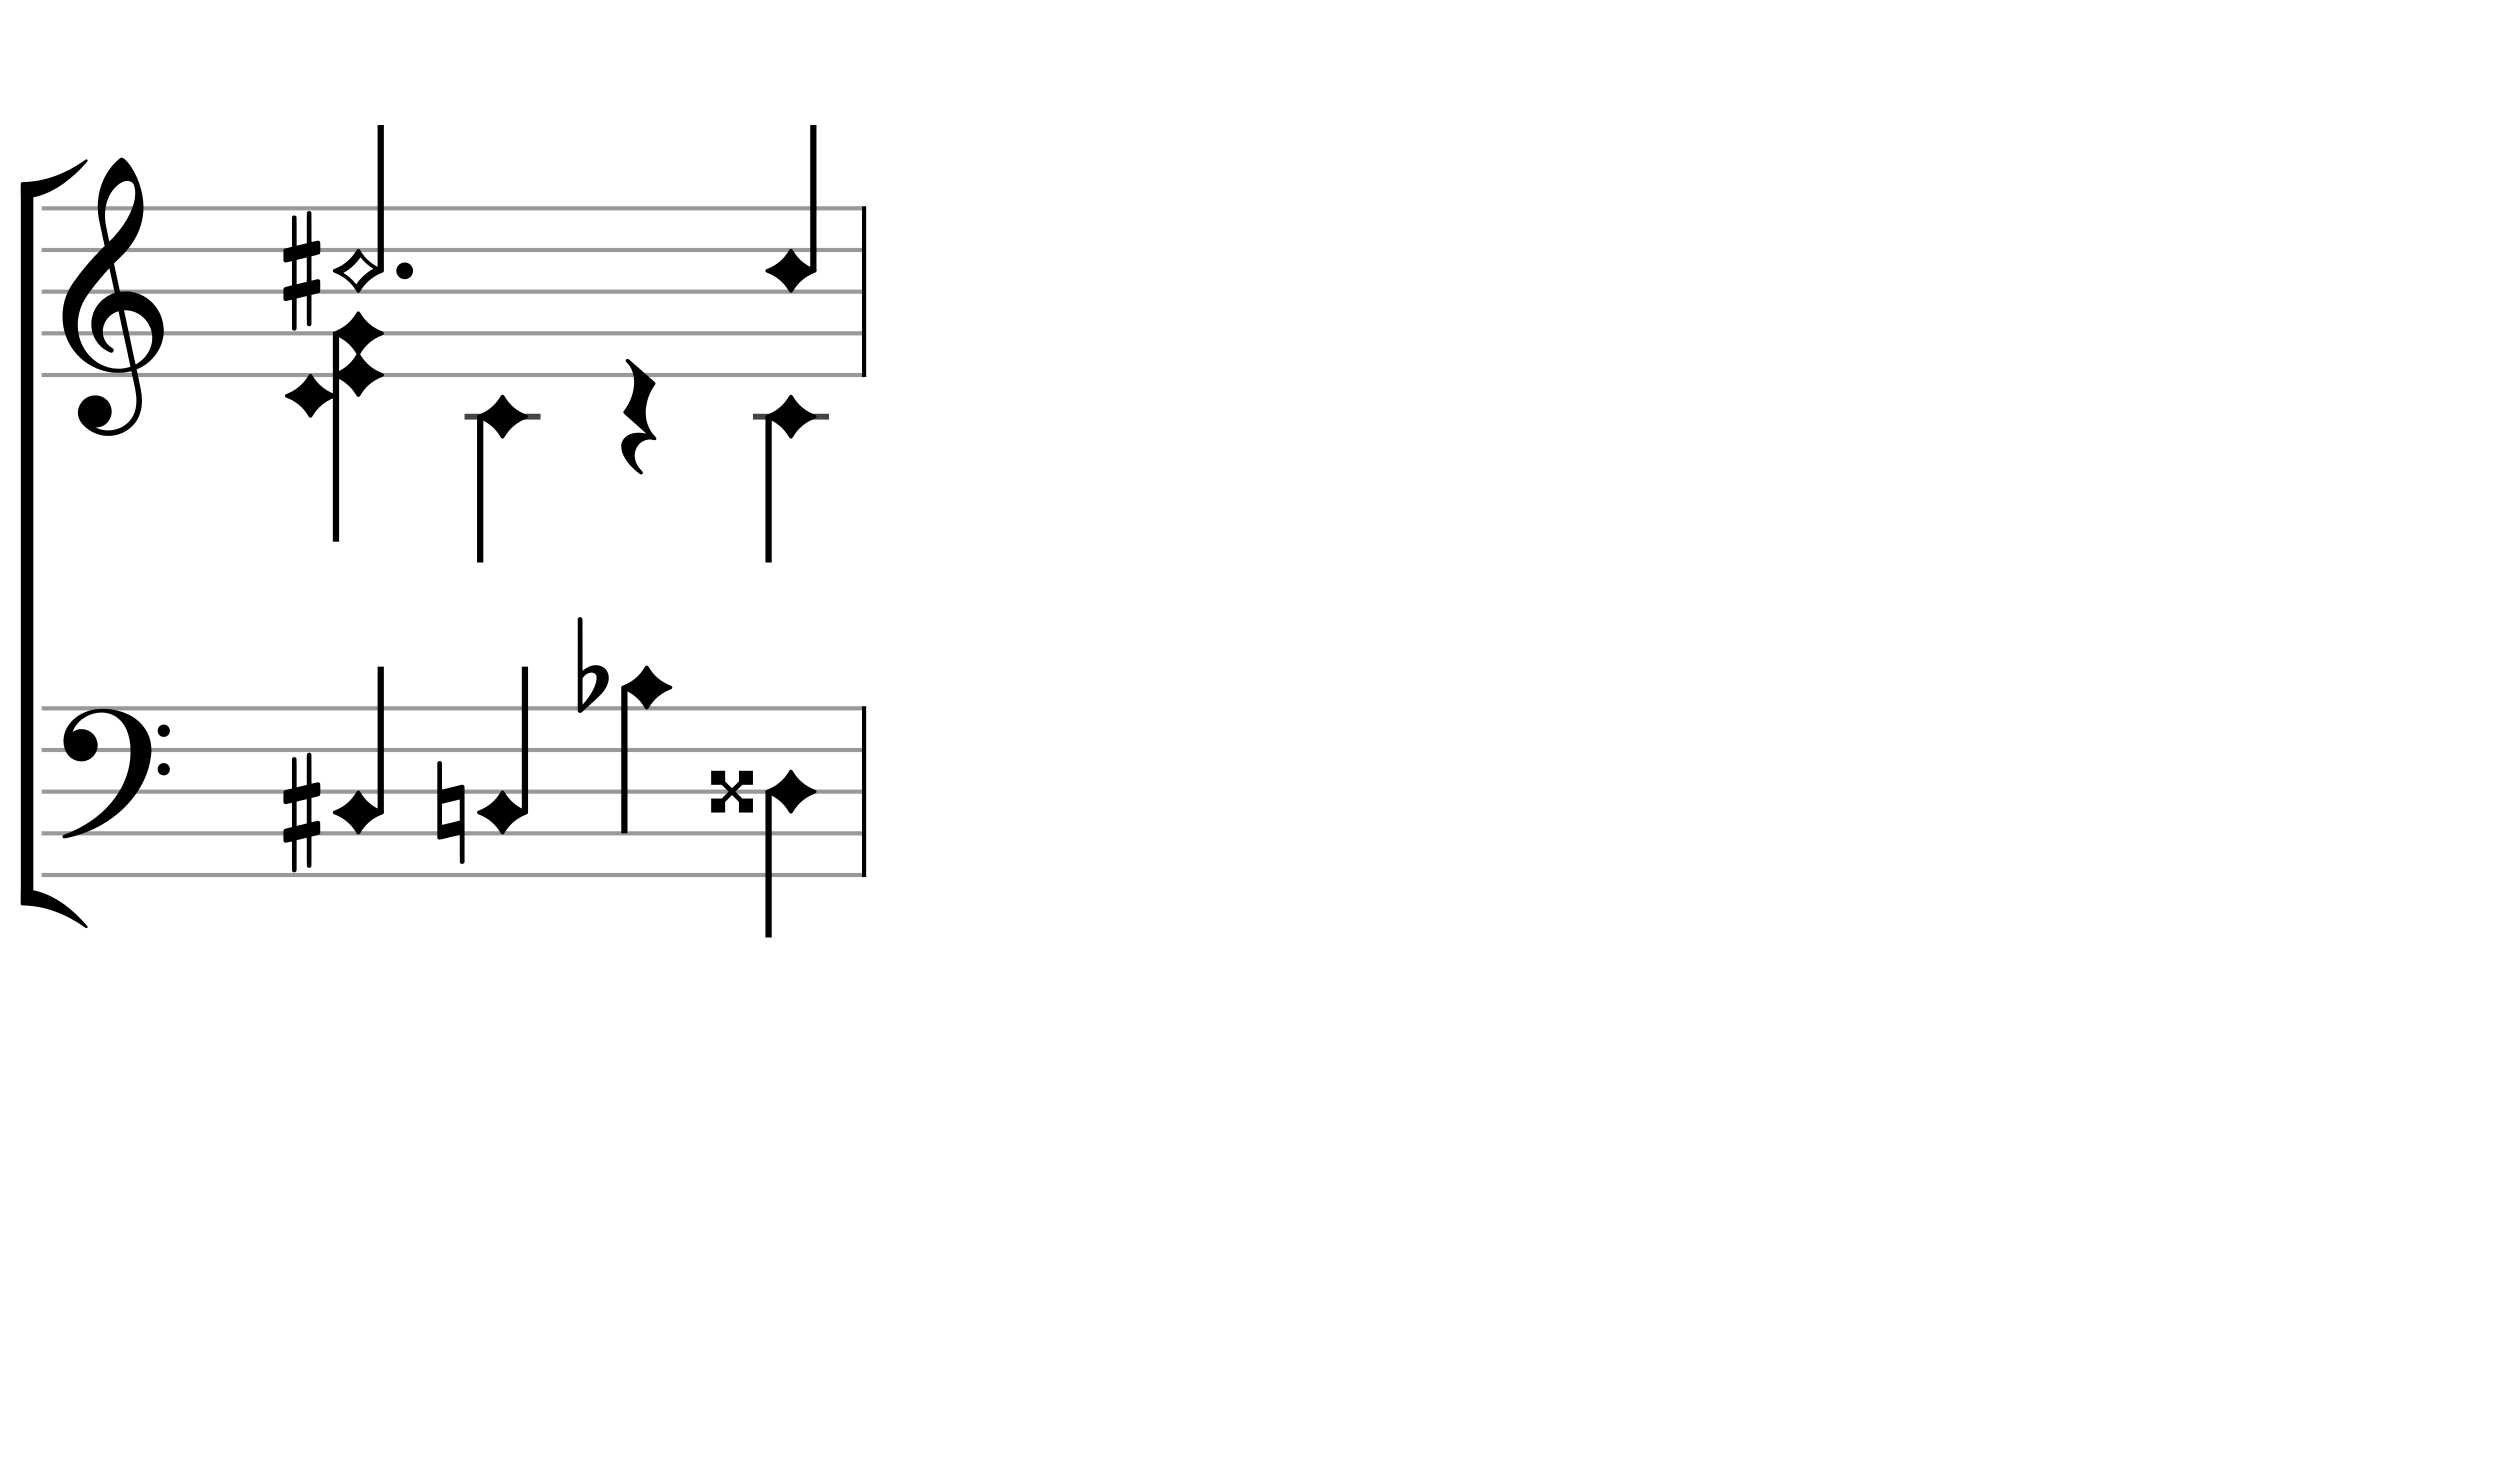 <svg xmlns="http://www.w3.org/2000/svg" stroke-width="0.3" stroke-dasharray="none" fill="black" stroke="black" font-family="Arial, sans-serif" font-size="10pt" font-weight="normal" font-style="normal" width="600" height="350" viewBox="0 0 600 350" style="width: 600px; height: 350px; border: none;"><g class="vf-stave" id="vf-auto6039" stroke-width="1" fill="#999999" stroke="#999999"><path fill="none" d="M10 50L206.877 50"/><path fill="none" d="M10 60L206.877 60"/><path fill="none" d="M10 70L206.877 70"/><path fill="none" d="M10 80L206.877 80"/><path fill="none" d="M10 90L206.877 90"/></g><g class="vf-stavebarline" id="vf-auto6040"/><g class="vf-stavebarline" id="vf-auto6041"><rect x="206.877" y="49.5" width="1" height="41" stroke="none"/></g><g class="vf-clef" id="vf-auto6042"><path stroke="none" d="M29.112 37.837C29.112 37.837,29.141 37.837,29.17 37.837C29.544 37.837,30.034 38.211,30.667 38.96C32.942 41.696,34.44 46.045,34.44 49.731C34.44 49.99,34.44 50.278,34.411 50.538C34.152 54.829,32.28 58.515,28.68 61.942C28.363 62.259,27.902 62.691,27.701 62.864L27.355 63.238L28.075 66.608C28.478 68.48,28.795 70.006,28.795 70.006C28.795 70.006,28.795 70.006,28.795 70.006C28.824 70.006,28.939 69.978,29.026 69.978C29.198 69.949,29.659 69.949,30.12 69.949C30.466 69.949,30.84 69.949,30.984 69.949C35.592 70.525,38.962 74.125,39.278 78.79C39.307 78.992,39.307 79.194,39.307 79.395C39.307 83.254,36.802 86.941,33.029 88.554C32.885 88.611,32.798 88.669,32.798 88.669C32.798 88.669,33 89.677,33.259 90.886C33.518 92.125,33.778 93.306,33.806 93.536C33.979 94.458,34.066 95.322,34.066 96.157C34.066 98.317,33.49 100.131,32.395 101.542C30.754 103.587,28.392 104.624,26.03 104.624C23.726 104.624,21.422 103.674,19.752 101.773C19.061 100.966,18.686 100.016,18.686 99.037C18.686 98.202,18.974 97.338,19.55 96.56C20.386 95.437,21.624 94.89,22.862 94.89C24.014 94.89,25.166 95.379,25.973 96.358C26.549 97.107,26.808 97.942,26.808 98.778C26.808 100.678,25.397 102.493,23.237 102.579L22.978 102.579L23.064 102.637C23.928 103.069,24.936 103.299,25.973 103.299C27.24 103.299,28.565 102.954,29.602 102.291C31.704 100.966,32.741 98.922,32.741 96.157C32.741 95.264,32.626 94.285,32.424 93.248C32.338 92.758,31.531 89.101,31.531 89.101C31.531 89.101,31.531 89.101,31.531 89.101C31.502 89.101,31.358 89.13,31.186 89.158C30.667 89.302,30.12 89.389,29.515 89.446C29.314 89.475,28.91 89.475,28.478 89.475C27.931 89.475,27.384 89.475,27.154 89.446C20.126 88.669,15 82.995,15 75.968C15 72.858,15.893 70.15,17.765 67.558C19.752 64.794,21.768 62.403,24.245 59.898L25.109 59.034L24.734 57.306C24.533 56.326,24.331 55.318,24.245 55.03C23.899 53.389,23.726 52.582,23.669 52.266C23.525 51.373,23.467 50.48,23.467 49.587C23.467 45.469,25.022 41.552,27.902 38.758C28.565 38.125,28.91 37.866,29.112 37.837M31.013 43.482C30.84 43.453,30.696 43.424,30.523 43.424C29.688 43.424,28.68 43.942,27.73 44.893C26.088 46.534,25.195 49.011,25.195 51.718C25.195 52.41,25.253 53.101,25.368 53.821C25.426 54.138,26.203 57.968,26.232 57.968C26.232 57.968,26.232 57.968,26.232 57.968C26.261 57.968,27.182 57.018,27.442 56.73C30.638 53.187,32.453 49.357,32.453 46.362C32.453 45.872,32.395 45.411,32.309 44.95C32.107 44.086,31.733 43.654,31.013 43.482M26.318 64.707C26.29 64.534,26.261 64.39,26.261 64.39C26.146 64.39,23.87 67.04,22.834 68.336C20.702 71.043,19.925 72.31,19.32 74.038C18.888 75.363,18.658 76.688,18.658 77.984C18.658 80.317,19.349 82.534,20.674 84.406C22.517 86.998,25.426 88.496,28.421 88.496C28.91 88.496,29.4 88.467,29.89 88.381C30.408 88.294,31.301 88.064,31.301 88.006C31.301 87.978,30.955 86.394,30.552 84.435C30.12 82.506,29.486 79.51,29.112 77.811C28.766 76.112,28.45 74.701,28.45 74.701C28.45 74.701,28.45 74.701,28.45 74.701C28.334 74.701,27.701 74.96,27.355 75.133C25.598 76.112,24.677 77.84,24.677 79.568C24.677 81.094,25.397 82.592,26.866 83.485C27.154 83.658,27.298 83.859,27.298 84.09C27.298 84.205,27.24 84.349,27.125 84.464C27.038 84.579,26.923 84.666,26.75 84.666C26.549 84.666,26.29 84.55,25.858 84.32C23.237 82.966,21.912 80.403,21.912 77.782C21.912 75.334,23.093 72.858,25.454 71.302C26.059 70.899,27.269 70.323,27.499 70.323C27.499 70.323,27.528 70.294,27.528 70.294C27.528 70.266,27.528 70.266,27.528 70.266C27.499 70.208,26.434 65.197,26.318 64.707M30.725 74.499C30.581 74.499,30.293 74.47,30.12 74.47L29.746 74.47L29.774 74.528C29.774 74.557,30.293 77.034,30.955 80.029C31.589 83.024,32.136 85.616,32.165 85.789C32.222 85.962,32.309 86.422,32.395 86.797L32.539 87.488L32.626 87.43C34.21 86.538,35.362 85.27,35.995 83.715C36.37 82.851,36.542 81.987,36.542 81.123C36.542 77.869,34.152 74.902,30.725 74.499"/></g><g class="vf-stave" id="vf-auto6068" stroke-width="1" fill="#999999" stroke="#999999"><path fill="none" d="M10 170L206.877 170"/><path fill="none" d="M10 180L206.877 180"/><path fill="none" d="M10 190L206.877 190"/><path fill="none" d="M10 200L206.877 200"/><path fill="none" d="M10 210L206.877 210"/></g><g class="vf-stavebarline" id="vf-auto6069"/><g class="vf-stavebarline" id="vf-auto6070"><rect x="206.877" y="169.5" width="1" height="41" stroke="none"/></g><g class="vf-clef" id="vf-auto6071"><path stroke="none" d="M23.813 170.15C24.101 170.122,24.36 170.122,24.648 170.122C27.557 170.122,30.552 171.014,32.51 172.483C35.045 174.384,36.341 176.976,36.341 180.058C36.341 180.49,36.312 180.922,36.254 181.382C35.304 189.619,28.536 197.165,19.349 200.218C17.995 200.678,15.835 201.226,15.432 201.226C15.173 201.226,15 201.053,15 200.794C15 200.506,15.058 200.448,15.662 200.218C24.562 196.906,30.581 189.878,31.272 181.958C31.301 181.382,31.33 180.806,31.33 180.259C31.33 176.4,30.062 173.434,27.701 171.936C26.693 171.302,25.541 171.014,24.36 171.014C21.71 171.014,18.946 172.512,17.707 174.989C17.621 175.162,17.419 175.622,17.419 175.651C17.419 175.651,17.419 175.651,17.419 175.651C17.419 175.651,17.506 175.622,17.592 175.565C18.197 175.162,18.888 174.989,19.579 174.989C21.278 174.989,22.92 176.141,23.323 177.984C23.41 178.272,23.438 178.56,23.438 178.848C23.438 180.979,21.71 182.736,19.522 182.736C19.349 182.736,19.147 182.707,18.974 182.678C16.757 182.39,15.23 180.403,15.23 177.84L15.23 177.84C15.23 173.837,19.003 170.438,23.813 170.15M39.048 173.923C39.077 173.923,39.134 173.894,39.192 173.894C39.394 173.894,39.653 173.923,39.739 173.981C40.43 174.211,40.776 174.787,40.776 175.392C40.776 175.968,40.43 176.573,39.739 176.803C39.624 176.832,39.451 176.861,39.307 176.861C39.134 176.861,38.962 176.832,38.846 176.803C38.155 176.573,37.838 175.968,37.838 175.392C37.838 174.73,38.242 174.067,39.048 173.923M39.048 183.139C39.077 183.139,39.134 183.139,39.192 183.139C39.394 183.139,39.653 183.168,39.739 183.197C40.43 183.427,40.776 184.032,40.776 184.608C40.776 185.213,40.43 185.818,39.739 186.019C39.624 186.077,39.451 186.077,39.307 186.077C39.134 186.077,38.962 186.077,38.846 186.019C38.155 185.789,37.838 185.213,37.838 184.608C37.838 183.974,38.242 183.312,39.048 183.139"/></g><g class="vf-stavenote" id="vf-auto5998"><g class="vf-stem" id="vf-auto5999" pointer-events="bounding-box"><path stroke-width="1.5" fill="none" d="M80.634 80L80.634 130"/></g><g class="vf-notehead" id="vf-auto6008" pointer-events="bounding-box"><path stroke="none" d="M74.316 89.777C74.372 89.749,74.428 89.749,74.512 89.749C74.737 89.749,74.793 89.777,75.074 90.226C76.225 92.192,77.966 93.652,80.128 94.495C80.549 94.663,80.634 94.747,80.634 95C80.634 95.253,80.549 95.337,80.128 95.505C77.966 96.348,76.225 97.808,75.074 99.774C74.793 100.223,74.737 100.251,74.512 100.251C74.287 100.251,74.231 100.223,73.95 99.774C72.799 97.808,71.058 96.348,68.896 95.505C68.475 95.337,68.391 95.253,68.391 95C68.391 94.747,68.475 94.663,68.896 94.495C71.058 93.652,72.799 92.192,73.95 90.226C74.175 89.889,74.231 89.833,74.316 89.777"/></g><g class="vf-notehead" id="vf-auto6007" pointer-events="bounding-box"><path stroke="none" d="M85.808 84.777C85.865 84.749,85.921 84.749,86.005 84.749C86.23 84.749,86.286 84.777,86.567 85.226C87.718 87.192,89.459 88.652,91.621 89.495C92.042 89.663,92.126 89.747,92.126 90C92.126 90.253,92.042 90.337,91.621 90.505C89.459 91.348,87.718 92.808,86.567 94.774C86.286 95.223,86.23 95.251,86.005 95.251C85.78 95.251,85.724 95.223,85.443 94.774C84.292 92.808,82.551 91.348,80.389 90.505C79.968 90.337,79.884 90.253,79.884 90C79.884 89.747,79.968 89.663,80.389 89.495C82.551 88.652,84.292 87.192,85.443 85.226C85.668 84.889,85.724 84.833,85.808 84.777"/></g><g class="vf-notehead" id="vf-auto6006" pointer-events="bounding-box"><path stroke="none" d="M85.808 74.777C85.865 74.749,85.921 74.749,86.005 74.749C86.23 74.749,86.286 74.777,86.567 75.226C87.718 77.192,89.459 78.652,91.621 79.495C92.042 79.663,92.126 79.747,92.126 80C92.126 80.253,92.042 80.337,91.621 80.505C89.459 81.348,87.718 82.808,86.567 84.774C86.286 85.223,86.23 85.251,86.005 85.251C85.78 85.251,85.724 85.223,85.443 84.774C84.292 82.808,82.551 81.348,80.389 80.505C79.968 80.337,79.884 80.253,79.884 80C79.884 79.747,79.968 79.663,80.389 79.495C82.551 78.652,84.292 77.192,85.443 75.226C85.668 74.889,85.724 74.833,85.808 74.777"/></g></g><g class="vf-stavenote" id="vf-auto6009"><path stroke-width="1.4" fill="none" stroke="#444" d="M111.493 100L129.736 100"/><g class="vf-stem" id="vf-auto6010" pointer-events="bounding-box"><path stroke-width="1.5" fill="none" d="M115.243 100L115.243 135"/></g><g class="vf-notehead" id="vf-auto6013" pointer-events="bounding-box"><path stroke="none" d="M120.418 94.777C120.474 94.749,120.53 94.749,120.615 94.749C120.839 94.749,120.895 94.777,121.176 95.226C122.327 97.192,124.068 98.652,126.231 99.495C126.652 99.663,126.736 99.747,126.736 100C126.736 100.253,126.652 100.337,126.231 100.505C124.068 101.348,122.327 102.808,121.176 104.774C120.895 105.223,120.839 105.251,120.615 105.251C120.39 105.251,120.334 105.223,120.053 104.774C118.902 102.808,117.161 101.348,114.999 100.505C114.577 100.337,114.493 100.253,114.493 100C114.493 99.747,114.577 99.663,114.999 99.495C117.161 98.652,118.902 97.192,120.053 95.226C120.278 94.889,120.334 94.833,120.418 94.777"/></g></g><g class="vf-stavenote" id="vf-auto6014"><g class="vf-notehead" id="vf-auto6018" pointer-events="bounding-box"><path stroke="none" d="M150.422 86.157C150.479 86.128,150.535 86.128,150.591 86.128C150.731 86.128,150.872 86.213,151.068 86.381C151.153 86.465,151.433 86.69,151.658 86.887C151.855 87.083,152.135 87.308,152.22 87.392C152.865 87.954,153.146 88.206,153.876 88.824C157.077 91.632,157.302 91.801,157.302 91.969C157.302 91.969,157.302 91.997,157.302 92.025C157.302 92.053,157.302 92.081,157.302 92.11C157.302 92.222,157.274 92.222,156.965 92.671C156.179 93.85,155.561 95.226,155.28 96.518C155.084 97.36,154.971 98.175,154.971 98.989C154.971 101.207,155.73 103.229,157.162 104.689C157.499 104.998,157.527 105.054,157.527 105.223C157.527 105.504,157.358 105.644,157.106 105.644C156.993 105.644,156.881 105.616,156.769 105.588C156.516 105.532,156.235 105.476,155.982 105.476C154.943 105.476,153.876 105.981,153.174 106.852C152.613 107.582,152.332 108.452,152.332 109.323C152.332 110.558,152.894 111.878,153.989 112.945C154.185 113.141,154.298 113.31,154.298 113.478C154.298 113.563,154.241 113.647,154.157 113.759C154.073 113.815,153.989 113.872,153.876 113.872C153.68 113.872,153.371 113.647,152.697 113.085C150.366 111.092,149.103 108.986,149.103 107.132L149.103 107.132L149.103 106.655L149.159 106.43C149.608 104.802,151.181 103.847,153.259 103.847C153.764 103.847,154.298 103.903,154.831 104.015L155.112 104.072L155.056 104.015C155 103.959,153.539 102.668,152.388 101.629C149.72 99.27,149.608 99.186,149.608 99.017C149.608 98.989,149.608 98.989,149.608 98.961L149.608 98.933C149.608 98.764,149.608 98.764,149.861 98.456C151.405 96.378,152.192 93.935,152.192 91.744C152.192 89.919,151.63 88.234,150.507 87.083C150.198 86.802,150.17 86.746,150.17 86.578C150.17 86.381,150.254 86.241,150.422 86.157"/></g></g><g class="vf-stavenote" id="vf-auto6019"><path stroke-width="1.4" fill="none" stroke="#444" d="M180.712 100L198.955 100"/><g class="vf-stem" id="vf-auto6020" pointer-events="bounding-box"><path stroke-width="1.5" fill="none" d="M184.462 100L184.462 135"/></g><g class="vf-notehead" id="vf-auto6023" pointer-events="bounding-box"><path stroke="none" d="M189.637 94.777C189.693 94.749,189.75 94.749,189.834 94.749C190.058 94.749,190.115 94.777,190.395 95.226C191.547 97.192,193.288 98.652,195.45 99.495C195.871 99.663,195.955 99.747,195.955 100C195.955 100.253,195.871 100.337,195.45 100.505C193.288 101.348,191.547 102.808,190.395 104.774C190.115 105.223,190.058 105.251,189.834 105.251C189.609 105.251,189.553 105.223,189.272 104.774C188.121 102.808,186.38 101.348,184.218 100.505C183.797 100.337,183.712 100.253,183.712 100C183.712 99.747,183.797 99.663,184.218 99.495C186.38 98.652,188.121 97.192,189.272 95.226C189.497 94.889,189.553 94.833,189.637 94.777"/></g></g><g class="vf-stavenote" id="vf-auto6025"><g class="vf-stem" id="vf-auto6026" pointer-events="bounding-box"><path stroke-width="1.5" fill="none" d="M91.376 65L91.376 30"/></g><g class="vf-notehead" id="vf-auto6029" pointer-events="bounding-box"><path stroke="none" d="M85.808 59.777C85.865 59.749,85.921 59.749,86.005 59.749C86.23 59.749,86.314 59.805,86.51 60.17C87.662 62.136,89.431 63.624,91.621 64.495C92.042 64.663,92.126 64.747,92.126 65C92.126 65.253,92.042 65.337,91.677 65.477C89.515 66.292,87.662 67.892,86.51 69.83C86.314 70.195,86.23 70.251,86.005 70.251C85.78 70.251,85.696 70.195,85.5 69.83C84.348 67.892,82.579 66.376,80.389 65.505C79.968 65.337,79.884 65.253,79.884 65C79.884 64.747,79.968 64.663,80.333 64.523C82.495 63.68,84.348 62.136,85.5 60.17C85.64 59.889,85.724 59.833,85.808 59.777M86.623 61.883C86.567 61.799,86.538 61.771,86.51 61.771C86.482 61.771,86.454 61.827,86.342 61.995C85.359 63.399,83.871 64.747,82.467 65.449L82.383 65.477L82.467 65.534C83.534 66.179,84.545 67.05,85.443 68.173C85.471 68.229,85.5 68.229,85.5 68.229C85.5 68.229,85.5 68.229,85.528 68.229C86.314 66.909,88.083 65.281,89.543 64.551L89.627 64.523L89.543 64.466C88.504 63.849,87.353 62.838,86.623 61.883"/><path stroke="none" d="M73.983 50.691C74.038 50.663,74.12 50.636,74.202 50.636C74.421 50.636,74.64 50.773,74.722 50.992C74.749 51.101,74.749 51.128,74.749 54.603C74.749 57.859,74.749 58.078,74.804 58.078C74.804 58.078,74.804 58.078,74.804 58.078C75.105 57.996,76.227 57.75,76.309 57.75C76.555 57.75,76.747 57.886,76.829 58.078C76.856 58.16,76.884 58.789,76.884 59.419C76.884 60.048,76.856 60.677,76.829 60.759C76.747 61.033,76.692 61.033,75.598 61.306L74.749 61.525L74.749 64.425C74.749 67.134,74.749 67.353,74.777 67.353C74.804 67.353,74.804 67.353,74.804 67.353C75.105 67.244,76.227 66.997,76.309 66.997C76.473 66.997,76.583 67.052,76.719 67.161C76.856 67.326,76.856 67.271,76.856 68.311C76.856 68.42,76.856 68.557,76.856 68.694C76.856 68.83,76.856 68.94,76.856 69.049C76.856 70.116,76.856 70.062,76.719 70.198C76.583 70.335,76.583 70.335,75.598 70.581L74.749 70.773L74.749 74.33C74.749 77.832,74.749 77.859,74.722 77.941C74.64 78.188,74.421 78.297,74.202 78.297C74.065 78.297,73.901 78.242,73.792 78.133C73.655 77.996,73.628 78.242,73.628 76.053C73.628 75.616,73.628 75.096,73.628 74.467C73.628 72.579,73.628 71.047,73.628 71.047C73.628 71.047,73.08 71.183,72.424 71.348C71.74 71.512,71.193 71.648,71.193 71.648C71.193 71.648,71.193 73.29,71.193 75.287C71.193 78.872,71.193 78.899,71.138 79.008C71.056 79.227,70.837 79.364,70.618 79.364C70.481 79.364,70.317 79.309,70.208 79.2C70.071 79.036,70.071 79.282,70.071 77.066C70.071 76.628,70.071 76.081,70.071 75.424C70.071 72.168,70.071 71.949,70.044 71.949C70.044 71.949,70.044 71.949,70.016 71.949C69.688 72.032,68.676 72.25,68.593 72.25C68.347 72.25,68.128 72.114,68.046 71.922C68.019 71.84,68.019 71.211,68.019 70.581C68.019 69.952,68.019 69.323,68.046 69.241C68.156 68.995,68.21 68.967,69.25 68.694L70.071 68.502L70.071 65.575C70.071 62.866,70.071 62.674,70.044 62.674C70.044 62.674,70.044 62.674,70.016 62.674C69.688 62.756,68.676 63.003,68.593 63.003C68.347 63.003,68.128 62.866,68.046 62.647C68.019 62.592,68.019 61.936,68.019 61.306C68.019 60.677,68.019 60.048,68.046 59.966C68.156 59.72,68.21 59.692,69.25 59.446L70.071 59.254L70.071 55.698C70.071 52.168,70.071 52.141,70.098 52.059C70.18 51.812,70.399 51.703,70.618 51.703C70.755 51.703,70.919 51.758,71.028 51.867C71.165 52.004,71.193 51.758,71.193 53.947C71.193 54.384,71.193 54.904,71.193 55.561C71.193 57.421,71.193 58.953,71.193 58.953C71.193 58.953,71.74 58.817,72.396 58.68C73.08 58.516,73.628 58.379,73.628 58.379C73.628 58.379,73.628 56.737,73.628 54.74C73.628 51.128,73.628 51.101,73.682 50.992C73.71 50.882,73.847 50.745,73.983 50.691M73.628 64.699C73.628 62.401,73.628 61.799,73.628 61.799L73.628 61.799C73.6 61.799,73.409 61.826,73.19 61.908C72.971 61.963,72.424 62.072,71.986 62.182L71.193 62.401L71.193 65.301C71.193 66.915,71.193 68.228,71.193 68.228C71.193 68.228,71.74 68.092,72.396 67.928C73.08 67.763,73.628 67.627,73.628 67.627C73.628 67.627,73.628 66.313,73.628 64.699"/><path stroke="none" d="M99.126 65 A2 2 0 0 0 95.126 65 A2 2 0 0 0 99.126 65"/></g></g><g class="vf-stavenote" id="vf-auto6033"><g class="vf-stem" id="vf-auto6034" pointer-events="bounding-box"><path stroke-width="1.5" fill="none" d="M195.205 65L195.205 30"/></g><g class="vf-notehead" id="vf-auto6037" pointer-events="bounding-box"><path stroke="none" d="M189.637 59.777C189.693 59.749,189.75 59.749,189.834 59.749C190.058 59.749,190.115 59.777,190.395 60.226C191.547 62.192,193.288 63.652,195.45 64.495C195.871 64.663,195.955 64.747,195.955 65C195.955 65.253,195.871 65.337,195.45 65.505C193.288 66.348,191.547 67.808,190.395 69.774C190.115 70.223,190.058 70.251,189.834 70.251C189.609 70.251,189.553 70.223,189.272 69.774C188.121 67.808,186.38 66.348,184.218 65.505C183.797 65.337,183.712 65.253,183.712 65C183.712 64.747,183.797 64.663,184.218 64.495C186.38 63.652,188.121 62.192,189.272 60.226C189.497 59.889,189.553 59.833,189.637 59.777"/></g></g><g class="vf-stavenote" id="vf-auto6043"><g class="vf-stem" id="vf-auto6044" pointer-events="bounding-box"><path stroke-width="1.5" fill="none" d="M91.376 195L91.376 160"/></g><g class="vf-notehead" id="vf-auto6046" pointer-events="bounding-box"><path stroke="none" d="M85.808 189.777C85.865 189.749,85.921 189.749,86.005 189.749C86.23 189.749,86.286 189.777,86.567 190.226C87.718 192.192,89.459 193.652,91.621 194.495C92.042 194.663,92.126 194.747,92.126 195C92.126 195.253,92.042 195.337,91.621 195.505C89.459 196.348,87.718 197.808,86.567 199.774C86.286 200.223,86.23 200.251,86.005 200.251C85.78 200.251,85.724 200.223,85.443 199.774C84.292 197.808,82.551 196.348,80.389 195.505C79.968 195.337,79.884 195.253,79.884 195C79.884 194.747,79.968 194.663,80.389 194.495C82.551 193.652,84.292 192.192,85.443 190.226C85.668 189.889,85.724 189.833,85.808 189.777"/><path stroke="none" d="M73.983 180.691C74.038 180.663,74.12 180.636,74.202 180.636C74.421 180.636,74.64 180.773,74.722 180.992C74.749 181.101,74.749 181.128,74.749 184.603C74.749 187.859,74.749 188.078,74.804 188.078C74.804 188.078,74.804 188.078,74.804 188.078C75.105 187.996,76.227 187.75,76.309 187.75C76.555 187.75,76.747 187.886,76.829 188.078C76.856 188.16,76.884 188.789,76.884 189.419C76.884 190.048,76.856 190.677,76.829 190.759C76.747 191.033,76.692 191.033,75.598 191.306L74.749 191.525L74.749 194.425C74.749 197.134,74.749 197.353,74.777 197.353C74.804 197.353,74.804 197.353,74.804 197.353C75.105 197.244,76.227 196.997,76.309 196.997C76.473 196.997,76.583 197.052,76.719 197.161C76.856 197.326,76.856 197.271,76.856 198.311C76.856 198.42,76.856 198.557,76.856 198.694C76.856 198.83,76.856 198.94,76.856 199.049C76.856 200.116,76.856 200.062,76.719 200.198C76.583 200.335,76.583 200.335,75.598 200.581L74.749 200.773L74.749 204.33C74.749 207.832,74.749 207.859,74.722 207.941C74.64 208.188,74.421 208.297,74.202 208.297C74.065 208.297,73.901 208.242,73.792 208.133C73.655 207.996,73.628 208.242,73.628 206.053C73.628 205.616,73.628 205.096,73.628 204.467C73.628 202.579,73.628 201.047,73.628 201.047C73.628 201.047,73.08 201.183,72.424 201.348C71.74 201.512,71.193 201.648,71.193 201.648C71.193 201.648,71.193 203.29,71.193 205.287C71.193 208.872,71.193 208.899,71.138 209.008C71.056 209.227,70.837 209.364,70.618 209.364C70.481 209.364,70.317 209.309,70.208 209.2C70.071 209.036,70.071 209.282,70.071 207.066C70.071 206.628,70.071 206.081,70.071 205.424C70.071 202.168,70.071 201.949,70.044 201.949C70.044 201.949,70.044 201.949,70.016 201.949C69.688 202.032,68.676 202.25,68.593 202.25C68.347 202.25,68.128 202.114,68.046 201.922C68.019 201.84,68.019 201.211,68.019 200.581C68.019 199.952,68.019 199.323,68.046 199.241C68.156 198.995,68.21 198.967,69.25 198.694L70.071 198.502L70.071 195.575C70.071 192.866,70.071 192.674,70.044 192.674C70.044 192.674,70.044 192.674,70.016 192.674C69.688 192.756,68.676 193.003,68.593 193.003C68.347 193.003,68.128 192.866,68.046 192.647C68.019 192.592,68.019 191.936,68.019 191.306C68.019 190.677,68.019 190.048,68.046 189.966C68.156 189.72,68.21 189.692,69.25 189.446L70.071 189.254L70.071 185.698C70.071 182.168,70.071 182.141,70.098 182.059C70.18 181.812,70.399 181.703,70.618 181.703C70.755 181.703,70.919 181.758,71.028 181.867C71.165 182.004,71.193 181.758,71.193 183.947C71.193 184.384,71.193 184.904,71.193 185.561C71.193 187.421,71.193 188.953,71.193 188.953C71.193 188.953,71.74 188.817,72.396 188.68C73.08 188.516,73.628 188.379,73.628 188.379C73.628 188.379,73.628 186.737,73.628 184.74C73.628 181.128,73.628 181.101,73.682 180.992C73.71 180.882,73.847 180.745,73.983 180.691M73.628 194.699C73.628 192.401,73.628 191.799,73.628 191.799L73.628 191.799C73.6 191.799,73.409 191.826,73.19 191.908C72.971 191.963,72.424 192.072,71.986 192.182L71.193 192.401L71.193 195.301C71.193 196.915,71.193 198.228,71.193 198.228C71.193 198.228,71.74 198.092,72.396 197.928C73.08 197.763,73.628 197.627,73.628 197.627C73.628 197.627,73.628 196.313,73.628 194.699"/></g></g><g class="vf-stavenote" id="vf-auto6049"><g class="vf-stem" id="vf-auto6050" pointer-events="bounding-box"><path stroke-width="1.5" fill="none" d="M125.986 195L125.986 160"/></g><g class="vf-notehead" id="vf-auto6052" pointer-events="bounding-box"><path stroke="none" d="M120.418 189.777C120.474 189.749,120.53 189.749,120.615 189.749C120.839 189.749,120.895 189.777,121.176 190.226C122.327 192.192,124.068 193.652,126.231 194.495C126.652 194.663,126.736 194.747,126.736 195C126.736 195.253,126.652 195.337,126.231 195.505C124.068 196.348,122.327 197.808,121.176 199.774C120.895 200.223,120.839 200.251,120.615 200.251C120.39 200.251,120.334 200.223,120.053 199.774C118.902 197.808,117.161 196.348,114.999 195.505C114.577 195.337,114.493 195.253,114.493 195C114.493 194.747,114.577 194.663,114.999 194.495C117.161 193.652,118.902 192.192,120.053 190.226C120.278 189.889,120.334 189.833,120.418 189.777"/><path stroke="none" d="M105.282 182.688C105.364 182.661,105.447 182.661,105.501 182.661C105.748 182.661,105.966 182.77,106.048 182.989C106.076 183.098,106.076 183.126,106.076 186.3C106.076 188.57,106.076 189.501,106.103 189.501C106.103 189.501,107.17 189.227,108.456 188.926C110.344 188.461,110.782 188.324,110.973 188.324C111.055 188.324,111.083 188.352,111.137 188.379C111.274 188.406,111.411 188.543,111.438 188.68L111.493 188.762L111.493 197.845L111.493 206.902L111.438 207.011C111.356 207.23,111.137 207.339,110.919 207.339C110.782 207.339,110.618 207.312,110.508 207.203C110.371 207.038,110.344 207.285,110.344 205.068C110.344 204.685,110.344 204.22,110.344 203.646C110.344 201.293,110.344 200.363,110.344 200.363C110.317 200.363,109.25 200.636,107.964 200.937C106.103 201.402,105.638 201.512,105.447 201.512C105.392 201.512,105.337 201.512,105.31 201.484C105.173 201.457,105.036 201.32,104.981 201.183L104.954 201.074L104.954 192.1L104.954 183.098L104.981 182.989C105.036 182.88,105.173 182.743,105.282 182.688M110.344 194.398C110.344 193.851,110.344 193.44,110.344 193.085C110.344 191.963,110.344 191.881,110.317 191.881L110.317 191.881C110.317 191.881,109.359 192.127,108.183 192.401L106.076 192.921L106.076 195.465C106.076 195.903,106.076 196.286,106.076 196.587C106.076 197.681,106.076 197.982,106.103 197.982C106.103 197.982,107.061 197.736,108.237 197.462L110.344 196.943"/></g></g><g class="vf-stavenote" id="vf-auto6055"><g class="vf-stem" id="vf-auto6056" pointer-events="bounding-box"><path stroke-width="1.5" fill="none" d="M149.853 165L149.853 200"/></g><g class="vf-notehead" id="vf-auto6058" pointer-events="bounding-box"><path stroke="none" d="M155.028 159.777C155.084 159.749,155.14 159.749,155.224 159.749C155.449 159.749,155.505 159.777,155.786 160.226C156.937 162.192,158.678 163.652,160.84 164.495C161.261 164.663,161.346 164.747,161.346 165C161.346 165.253,161.261 165.337,160.84 165.505C158.678 166.348,156.937 167.808,155.786 169.774C155.505 170.223,155.449 170.251,155.224 170.251C155 170.251,154.943 170.223,154.663 169.774C153.511 167.808,151.77 166.348,149.608 165.505C149.187 165.337,149.103 165.253,149.103 165C149.103 164.747,149.187 164.663,149.608 164.495C151.77 163.652,153.511 162.192,154.663 160.226C154.887 159.889,154.943 159.833,155.028 159.777"/><path stroke="none" d="M139.016 148.119C139.071 148.092,139.153 148.092,139.235 148.092C139.454 148.092,139.673 148.228,139.755 148.447C139.81 148.529,139.81 148.529,139.81 154.767L139.81 161.005L139.865 160.951C140.877 160.103,141.944 159.637,143.011 159.637C143.421 159.637,143.832 159.72,144.215 159.856C145.419 160.294,146.103 161.388,146.103 162.729C146.103 163.44,145.884 164.207,145.473 164.973C144.899 166.04,144.133 166.888,141.971 168.803C140.822 169.843,140.549 170.089,139.892 170.718C139.509 171.074,139.454 171.101,139.235 171.101C138.989 171.101,138.798 170.964,138.716 170.773L138.661 170.664L138.661 159.61L138.661 148.529L138.716 148.447C138.743 148.31,138.88 148.174,139.016 148.119M142.3 161.471C142.19 161.443,141.971 161.416,141.835 161.416C141.78 161.416,141.752 161.416,141.725 161.443C141.014 161.525,140.384 161.963,139.919 162.647L139.81 162.839L139.81 165.985L139.81 169.159L139.892 169.049C141.889 166.86,143.175 164.371,143.175 162.729C143.175 162.565,143.175 162.401,143.148 162.264C143.066 161.881,142.737 161.553,142.3 161.471"/></g></g><g class="vf-stavenote" id="vf-auto6061"><g class="vf-stem" id="vf-auto6062" pointer-events="bounding-box"><path stroke-width="1.5" fill="none" d="M184.462 190L184.462 225"/></g><g class="vf-notehead" id="vf-auto6064" pointer-events="bounding-box"><path stroke="none" d="M189.637 184.777C189.693 184.749,189.75 184.749,189.834 184.749C190.058 184.749,190.115 184.777,190.395 185.226C191.547 187.192,193.288 188.652,195.45 189.495C195.871 189.663,195.955 189.747,195.955 190C195.955 190.253,195.871 190.337,195.45 190.505C193.288 191.348,191.547 192.808,190.395 194.774C190.115 195.223,190.058 195.251,189.834 195.251C189.609 195.251,189.553 195.223,189.272 194.774C188.121 192.808,186.38 191.348,184.218 190.505C183.797 190.337,183.712 190.253,183.712 190C183.712 189.747,183.797 189.663,184.218 189.495C186.38 188.652,188.121 187.192,189.272 185.226C189.497 184.889,189.553 184.833,189.637 184.777"/><path stroke="none" d="M170.671 186.662L170.671 184.993L172.368 184.993L174.036 184.993L174.036 186.252L174.036 187.538L174.857 188.358L175.678 189.179L176.526 188.358L177.347 187.538L177.347 186.252L177.347 184.993L179.016 184.993L180.712 184.993L180.712 186.662L180.712 188.358L179.426 188.358L178.14 188.358L177.32 189.179L176.499 190L177.32 190.821L178.14 191.642L179.426 191.642L180.712 191.642L180.712 193.338L180.712 195.007L179.016 195.007L177.347 195.007L177.347 193.748L177.347 192.462L176.526 191.642L175.678 190.821L174.857 191.642L174.036 192.462L174.036 193.748L174.036 195.007L172.368 195.007L170.671 195.007L170.671 193.338L170.671 191.642L171.957 191.642L173.216 191.642L174.036 190.821L174.885 190L174.036 189.179L173.216 188.358L171.957 188.358L170.671 188.358"/></g></g><path stroke="none" d="M20.408 38.413C20.552 38.298,20.696 38.24,20.782 38.24C20.869 38.24,20.926 38.269,20.984 38.384C21.042 38.442,21.042 38.47,21.042 38.528C21.042 38.643,20.955 38.758,20.667 39.104C18.997 41.005,17.154 42.704,15.426 43.914C15.282 44.029,15.109 44.144,15.08 44.173C14.187 44.835,12.718 45.67,11.595 46.189C9.55 47.11,7.39 47.629,5.576 47.629C5.173 47.629,5.115 47.6,5.058 47.485C5.029 47.427,5 46.534,5 45.67C5 44.778,5.029 43.885,5.058 43.827C5.144 43.712,5.144 43.712,5.778 43.683C10.674 43.568,15.714 41.754,20.408 38.413"/><path stroke="none" d="M5.144 213.429C5.173 213.4,5.346 213.371,5.576 213.371C5.864 213.371,6.267 213.4,6.699 213.458C9.176 213.717,11.739 214.667,14.245 216.28C14.562 216.482,15.339 217,15.512 217.115C15.541 217.144,15.685 217.259,15.829 217.374C17.442 218.584,19.112 220.168,20.638 221.896C20.926 222.242,21.042 222.357,21.042 222.472C21.042 222.53,21.013 222.558,20.984 222.616C20.926 222.731,20.869 222.76,20.782 222.76C20.667 222.76,20.552 222.702,20.379 222.587C15.714 219.246,10.645 217.432,5.778 217.317C5.144 217.288,5.115 217.288,5.029 217.173C5 217.086,5 217.086,5 215.33C5 215.07,5 214.84,5 214.667C5 213.4,5 213.486,5.144 213.429"/><rect x="5" y="44" width="3" height="173" stroke="none"/></svg>